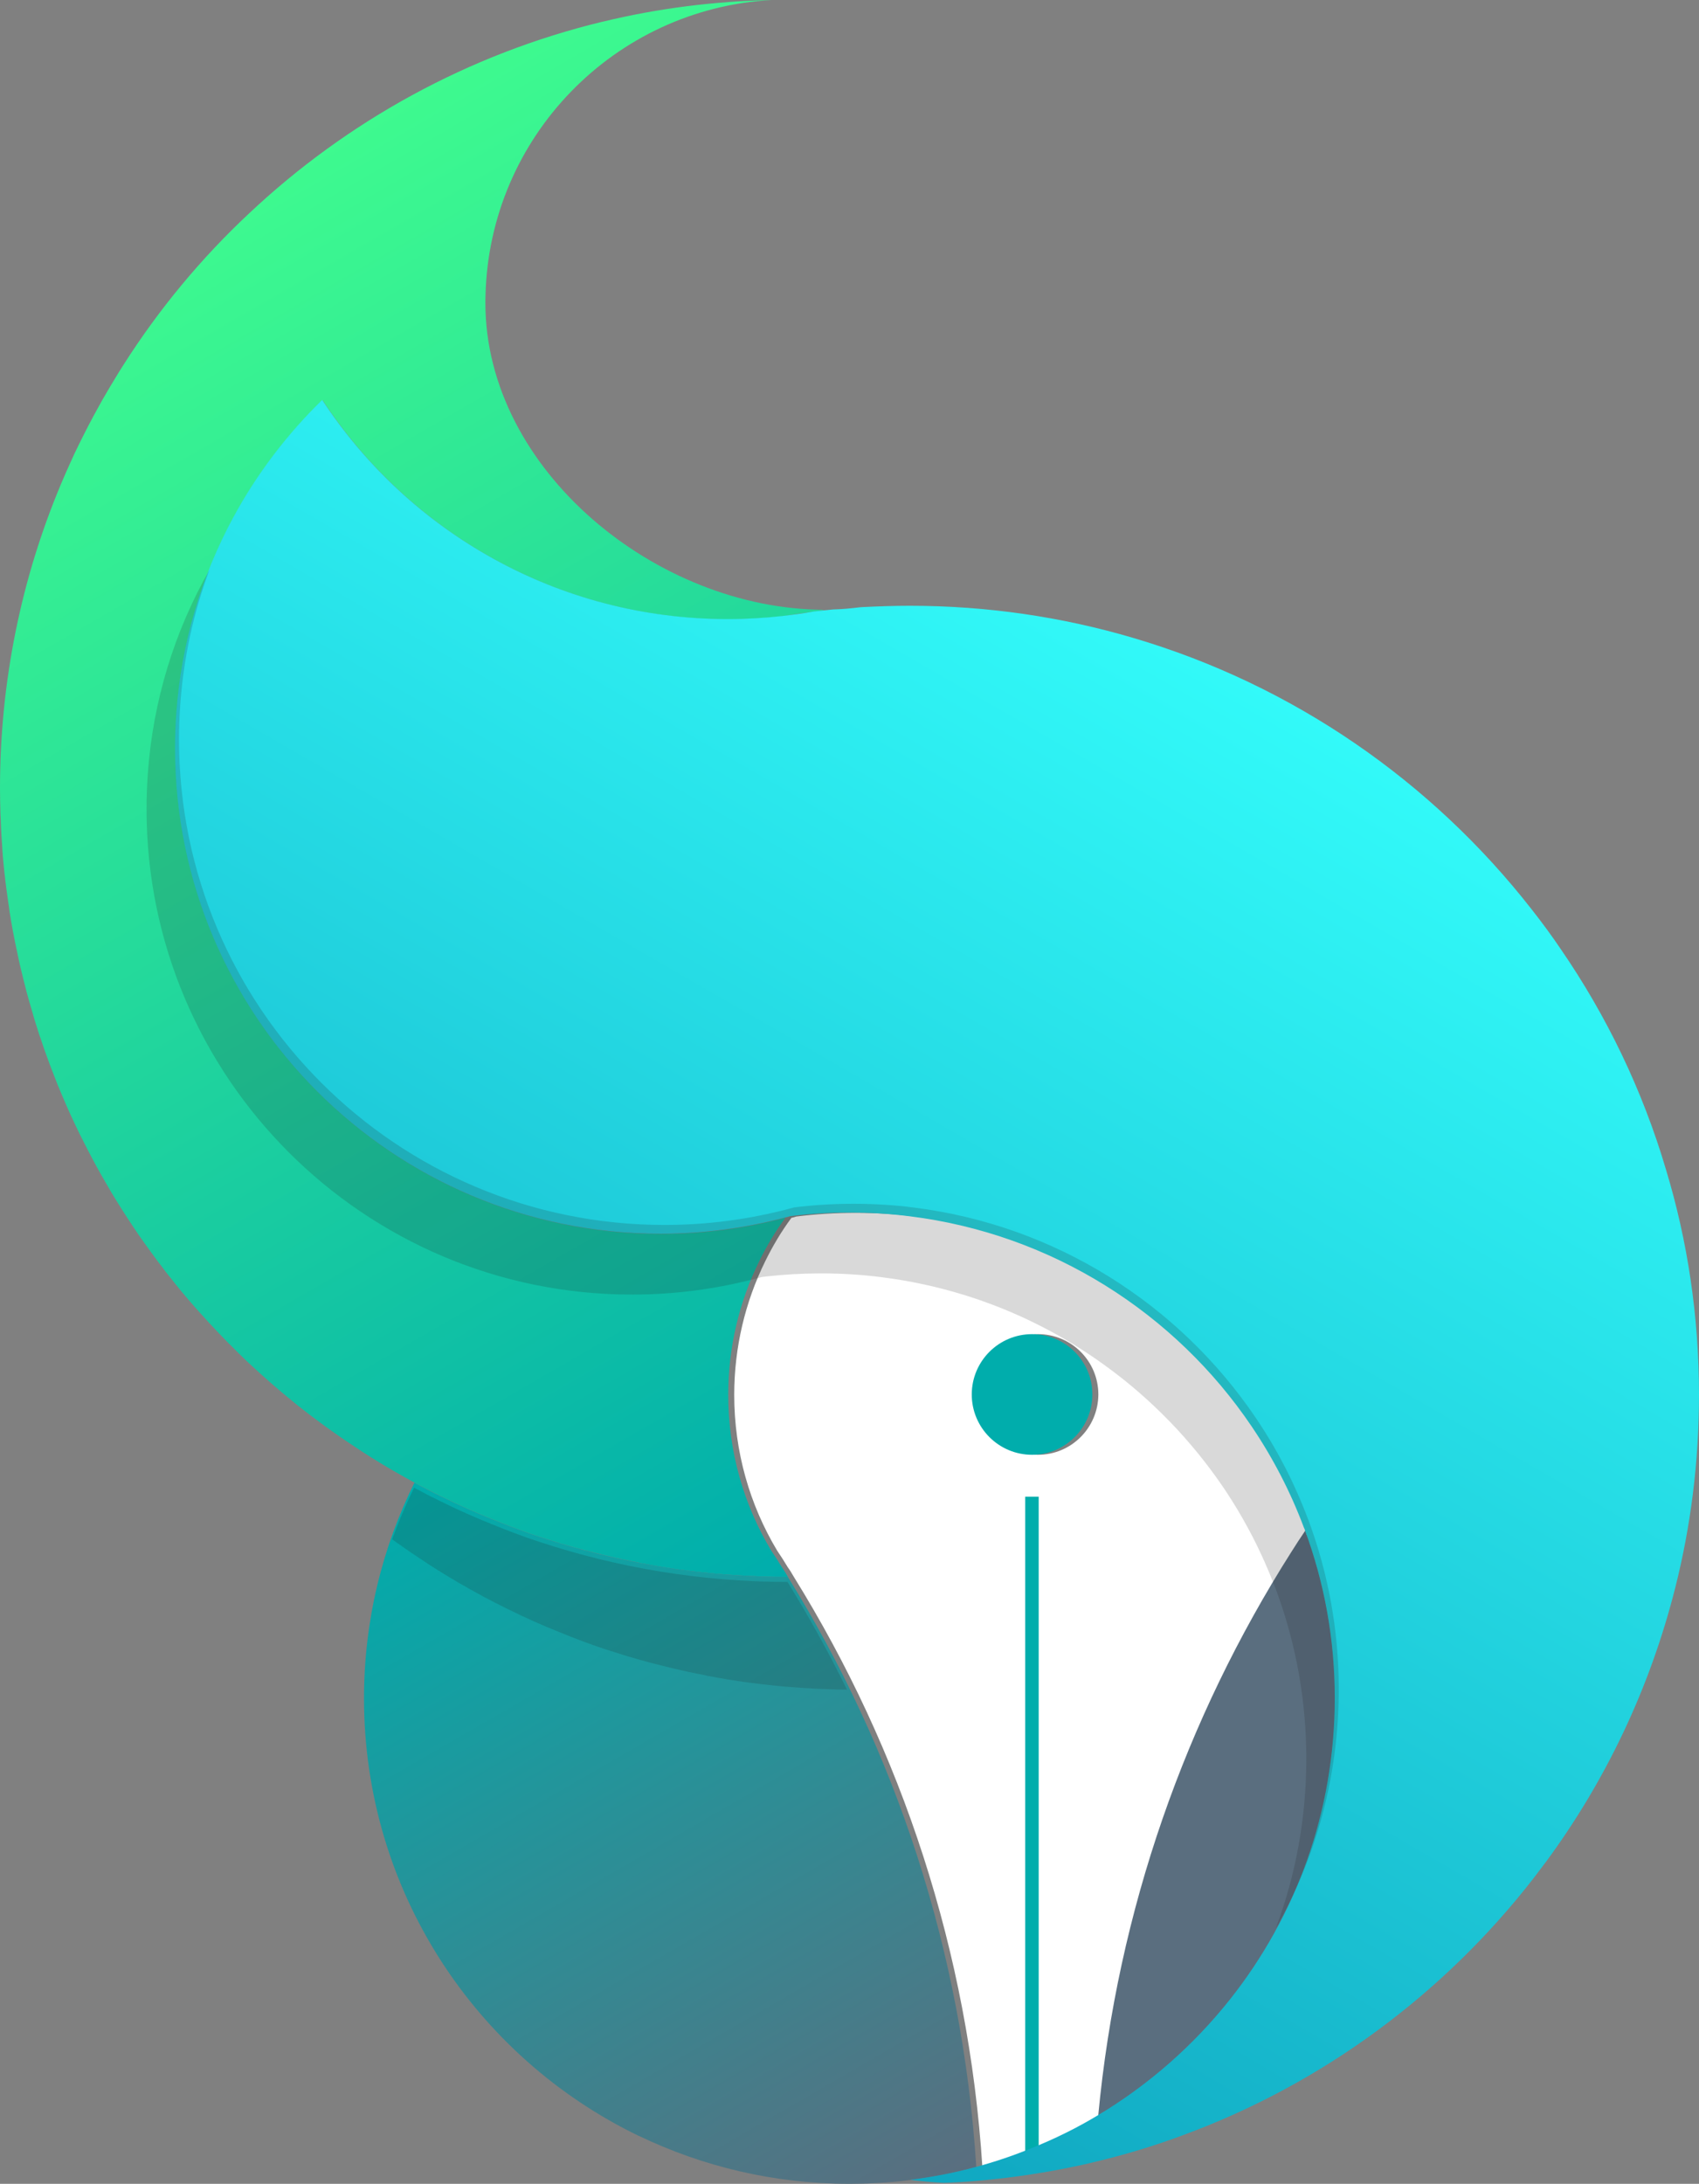<?xml version="1.0" encoding="utf-8"?>
<!-- Generator: Adobe Illustrator 23.0.0, SVG Export Plug-In . SVG Version: 6.00 Build 0)  -->
<svg version="1.1" id="Capa_1" xmlns="http://www.w3.org/2000/svg" xmlns:xlink="http://www.w3.org/1999/xlink" x="0px" y="0px"
	 viewBox="0 0 153.28 196.98" style="enable-background:new 0 0 153.28 196.98;" xml:space="preserve">
<rect x="0" y="0" width="153.28" height="196.98" fill="#808080" stroke="none"/>
<style type="text/css">
	.st0{fill:#FFFFFF;}
	.st1{fill:none;}
	.st2{fill:url(#SVGID_1_);}
	.st3{fill:#5A6E7F;}
	.st4{fill:url(#SVGID_2_);}
	.st5{fill:#00ADAC;}
	.st6{fill:none;stroke:#00ADAC;stroke-width:1.216;stroke-miterlimit:10;}
	.st7{fill:url(#SVGID_3_);}
	.st8{opacity:0.17;fill:#231F20;enable-background:new    ;}
</style>
<g>
	<g>
		<path class="st0" d="M113.49,128.69c-6.9-10.21-18-17.35-30.83-18.95c-1.79-0.23-3.61-0.34-5.47-0.34c-1.81,0-3.6,0.11-5.35,0.33
			c-0.15,0.05-0.29,0.09-0.44,0.12c-0.91,1.23-1.69,2.54-2.37,3.93c-1.79,3.64-2.79,7.73-2.79,12.04c0,5.13,1.41,9.94,3.87,14.04
			c0.34,0.5,0.66,1,0.96,1.5c0.21,0.29,0.39,0.6,0.56,0.89c9.7,15.64,15.75,33.78,17,53.24c3.91-1.06,7.6-2.64,11-4.66
			c1.75-18.56,7.91-35.85,17.4-50.8c0.44-0.71,0.84-1.44,1.19-2.19C116.99,134.57,115.41,131.52,113.49,128.69z M93.65,131.22
			c-3,0-5.44-2.43-5.44-5.44c0-3,2.43-5.44,5.44-5.44c3,0,5.44,2.43,5.44,5.44C99.08,128.78,96.65,131.22,93.65,131.22z"/>
		<ellipse class="st1" cx="93.11" cy="125.78" rx="5.44" ry="5.44"/>
		<ellipse class="st1" cx="93.11" cy="125.78" rx="5.44" ry="5.44"/>
		<ellipse class="st1" cx="93.11" cy="125.78" rx="5.44" ry="5.44"/>
		<path class="st1" d="M117.75,138.05L117.75,138.05c-0.02-0.08-0.05-0.16-0.09-0.23c-0.35,0.75-0.75,1.48-1.19,2.19
			c-0.96,1.52-1.9,3.05-2.76,4.62c-7.93,13.86-13.07,29.5-14.63,46.18c4.57-2.74,8.61-6.29,11.91-10.45
			c5.92-7.47,9.45-16.91,9.45-27.18C120.44,147.85,119.49,142.77,117.75,138.05z"/>
		<ellipse class="st1" cx="93.11" cy="125.78" rx="5.44" ry="5.44"/>
		<path class="st1" d="M71.08,142.24c-0.17-0.29-0.35-0.6-0.56-0.89C70.74,141.65,71.08,142.24,71.08,142.24z"/>
		<path class="st1" d="M120.44,153.19c0,15.99-8.56,29.98-21.36,37.63c1.75-18.56,7.91-35.85,17.4-50.8
			c0.44-0.71,0.84-1.44,1.19-2.19c0.04,0.07,0.06,0.15,0.09,0.22v0.01C119.49,142.77,120.44,147.86,120.44,153.19z"/>
		<path class="st1" d="M77.57,54.79c-0.74,0.1-1.51,0.17-2.31,0.19c0.16-0.02,0.32-0.04,0.47-0.05
			C76.34,54.88,76.94,54.83,77.57,54.79z"/>
		<ellipse class="st1" cx="93.11" cy="125.78" rx="5.44" ry="5.44"/>
		<path class="st1" d="M71.08,142.24c-0.17-0.29-0.35-0.6-0.56-0.89C70.74,141.65,71.08,142.24,71.08,142.24z"/>
		<ellipse class="st1" cx="93.11" cy="125.78" rx="5.44" ry="5.44"/>
		<path class="st1" d="M71.08,142.24c-0.17-0.29-0.35-0.6-0.56-0.89C70.74,141.65,71.08,142.24,71.08,142.24z"/>
		
			<linearGradient id="SVGID_1_" gradientUnits="userSpaceOnUse" x1="79.15" y1="288.644" x2="39.747" y2="356.891" gradientTransform="matrix(1 0 0 -1 0 489.27)">
			<stop  offset="0" style="stop-color:#5A6E7F"/>
			<stop  offset="1" style="stop-color:#00ADAC"/>
		</linearGradient>
		<path class="st2" d="M88.08,195.47c-1.93,0.52-3.92,0.91-5.96,1.17c-1.01,0.13-2.04,0.22-3.08,0.27c-0.79,0.05-1.59,0.07-2.4,0.07
			c-6.8,0-13.25-1.56-18.99-4.32c-0.01,0-0.02-0.01-0.04-0.01c-14.66-7.09-24.77-22.09-24.77-39.46c0-6.98,1.64-13.59,4.55-19.45
			c0.79,0.43,1.59,0.84,2.41,1.24c0.01,0,0.01,0,0.01,0c1.52,0.75,3.07,1.45,4.64,2.07c0.69,0.28,1.39,0.56,2.09,0.82h0.01
			c0.71,0.27,1.41,0.52,2.12,0.75c0.02,0.01,0.05,0.01,0.07,0.02c7.03,2.32,14.53,3.59,22.34,3.6
			C80.78,157.88,86.84,176.02,88.08,195.47z"/>
		<path class="st1" d="M77.57,54.79c-0.74,0.1-1.51,0.17-2.31,0.19c0.16-0.02,0.32-0.04,0.47-0.05
			C76.34,54.88,76.94,54.83,77.57,54.79z"/>
		<path class="st3" d="M120.44,153.19c0,15.99-8.56,29.98-21.36,37.63c1.75-18.56,7.91-35.85,17.4-50.8
			c0.41-0.66,0.84-1.31,1.28-1.96C119.49,142.77,120.44,147.86,120.44,153.19z"/>
		
			<linearGradient id="SVGID_2_" gradientUnits="userSpaceOnUse" x1="19.593" y1="470.556" x2="85.956" y2="355.613" gradientTransform="matrix(1 0 0 -1 0 489.27)">
			<stop  offset="0" style="stop-color:#3EFA8F"/>
			<stop  offset="1" style="stop-color:#00ADAC"/>
		</linearGradient>
		<path class="st4" d="M74.38,55c-0.26,0.06-0.51,0.11-0.78,0.16c-0.06,0-0.11,0.01-0.16,0.02c-0.94,0.1-1.86,0.23-2.79,0.4
			c-1.63,0.18-3.28,0.28-4.96,0.28c-15.3,0-28.78-7.86-36.59-19.77c-7.49,7.27-12.4,17.23-13.17,28.31
			c-0.07,1.02-0.11,2.06-0.11,3.1c0,24.18,19.61,43.8,43.8,43.8c3.88,0,7.65-0.51,11.24-1.46c-0.91,1.23-1.69,2.54-2.37,3.93
			c-1.79,3.64-2.79,7.73-2.79,12.04c0,5.13,1.41,9.94,3.87,14.04c0.34,0.5,0.66,1,0.96,1.5c0.21,0.29,0.39,0.6,0.56,0.89
			c-0.81,0-1.62-0.01-2.43-0.05c-0.75-0.02-1.52-0.06-2.27-0.11c-0.04-0.01-0.07-0.01-0.11-0.01c-0.01,0-0.01,0-0.02,0
			c-0.32-0.02-0.63-0.05-0.95-0.07c-0.49-0.04-0.96-0.07-1.44-0.13c-0.74-0.07-1.48-0.16-2.21-0.26c-0.19-0.02-0.38-0.05-0.57-0.07
			c-0.99-0.15-1.96-0.3-2.93-0.49c-0.1-0.02-0.18-0.04-0.28-0.05c-0.06-0.01-0.12-0.02-0.18-0.04c-0.27-0.06-0.56-0.12-0.84-0.17
			c-0.47-0.1-0.95-0.19-1.42-0.3c-0.62-0.15-1.23-0.29-1.85-0.45c-0.6-0.15-1.19-0.3-1.79-0.47c-0.39-0.11-0.77-0.22-1.14-0.33
			c-0.01,0-0.02-0.01-0.04-0.01c-0.3-0.1-0.62-0.19-0.92-0.29c-0.32-0.1-0.62-0.19-0.92-0.29c-0.02-0.01-0.05-0.01-0.07-0.02
			c-0.6-0.19-1.2-0.41-1.8-0.63c-0.11-0.04-0.22-0.09-0.33-0.12c-0.71-0.26-1.4-0.54-2.09-0.82c-1.57-0.62-3.11-1.31-4.64-2.07
			c0,0,0,0-0.01,0c-0.75-0.38-1.5-0.75-2.23-1.14c-0.06-0.04-0.12-0.06-0.18-0.1c-1.33-0.72-2.63-1.47-3.89-2.26
			c-0.52-0.33-1.06-0.67-1.57-1.02c-0.6-0.39-1.18-0.79-1.75-1.19c-0.58-0.4-1.16-0.83-1.72-1.25c-0.41-0.3-0.83-0.62-1.23-0.94
			c-0.27-0.21-0.54-0.41-0.79-0.63c-1.3-1.05-2.55-2.14-3.77-3.27c-0.33-0.3-0.66-0.62-0.99-0.94c-0.79-0.77-1.56-1.55-2.3-2.34
			c-0.34-0.35-0.67-0.72-1-1.08c-0.28-0.3-0.55-0.61-0.82-0.91c-0.44-0.49-0.85-0.99-1.27-1.48c-0.36-0.45-0.73-0.9-1.08-1.35
			c-0.19-0.23-0.38-0.47-0.55-0.71c-0.35-0.45-0.69-0.9-1.02-1.36c-0.39-0.54-0.78-1.07-1.16-1.62c-0.69-1.01-1.36-2.04-2.01-3.09
			c-0.32-0.51-0.62-1.01-0.91-1.53c-0.61-1.03-1.18-2.08-1.73-3.15c-0.22-0.43-0.44-0.86-0.66-1.3c-0.57-1.16-1.11-2.34-1.61-3.53
			c-0.26-0.6-0.5-1.19-0.73-1.8c-0.24-0.6-0.46-1.2-0.68-1.81c-0.16-0.44-0.32-0.88-0.45-1.3c-0.15-0.4-0.28-0.8-0.4-1.2
			c-0.16-0.5-0.32-1-0.45-1.5C2.71,90.59,2.54,90,2.38,89.4C2.19,88.66,2,87.9,1.82,87.14c-0.1-0.41-0.18-0.83-0.27-1.25
			c-0.13-0.61-0.26-1.22-0.37-1.82c-0.12-0.64-0.23-1.28-0.33-1.92c-0.01-0.06-0.02-0.13-0.02-0.19c-0.06-0.4-0.12-0.79-0.17-1.19
			c-0.06-0.43-0.12-0.84-0.17-1.27c-0.02-0.26-0.06-0.51-0.09-0.78c-0.07-0.71-0.15-1.42-0.19-2.13c0-0.07-0.01-0.13-0.01-0.21
			c-0.05-0.71-0.1-1.41-0.12-2.13c-0.01-0.28-0.02-0.57-0.04-0.86C0.02,72.64,0,71.88,0,71.12c0-9.73,1.95-18.99,5.49-27.43
			c0.27-0.64,0.55-1.29,0.84-1.92c0.24-0.55,0.5-1.09,0.77-1.64c0.56-1.14,1.14-2.27,1.76-3.38c0.23-0.43,0.47-0.85,0.72-1.27
			c0.26-0.44,0.51-0.88,0.78-1.31c0.26-0.43,0.52-0.86,0.8-1.29c3.19-5.01,7-9.6,11.31-13.63c8.83-8.31,19.77-14.37,31.92-17.3h0.02
			c4.9-1.19,10-1.84,15.22-1.95C55.43,0.78,44.12,12.38,43.8,26.7c-0.01,0.21-0.01,0.41-0.01,0.62C43.79,42.39,59.27,54.98,74.38,55
			z"/>
		<path class="st1" d="M77.57,54.79c-0.74,0.1-1.51,0.17-2.31,0.19c0.16-0.02,0.32-0.04,0.47-0.05
			C76.34,54.88,76.94,54.83,77.57,54.79z"/>
		<path class="st1" d="M70.52,141.35c0.22,0.3,0.56,0.89,0.56,0.89C70.91,141.95,70.73,141.64,70.52,141.35z"/>
		<ellipse class="st5" cx="93.11" cy="125.78" rx="5.44" ry="5.44"/>
		<line class="st6" x1="93.1" y1="135" x2="93.1" y2="194.52"/>
		
			<linearGradient id="SVGID_3_" gradientUnits="userSpaceOnUse" x1="42.23" y1="315.675" x2="108.474" y2="430.414" gradientTransform="matrix(1 0 0 -1 0 489.27)">
			<stop  offset="0" style="stop-color:#10A7C1"/>
			<stop  offset="1" style="stop-color:#32FAF9"/>
		</linearGradient>
		<path class="st7" d="M153.28,125.81c0,6.02-0.74,11.86-2.15,17.43c-2.29,9.06-6.29,17.43-11.68,24.73
			c-0.02,0.01-0.02,0.04-0.04,0.05c-0.35,0.47-0.71,0.94-1.06,1.4c-8.11,10.45-19.08,18.58-31.73,23.21
			c-0.02,0.01-0.04,0.01-0.05,0.02c-2.55,0.94-5.16,1.73-7.83,2.36c-0.34,0.09-0.68,0.16-1.02,0.24c-3.13,0.69-6.3,1.18-9.56,1.46
			c-1.01,0.09-2.02,0.15-3.03,0.18c-1.02-0.05-2.03-0.15-3.02-0.27c2.04-0.26,4.03-0.64,5.96-1.17c1.72-0.46,3.39-1.03,5.02-1.7
			c2.08-0.83,4.08-1.82,5.97-2.96c4.57-2.74,8.61-6.29,11.91-10.45c5.92-7.47,9.45-16.91,9.45-27.18c0-5.33-0.95-10.41-2.69-15.13
			v-0.01c-0.02-0.07-0.05-0.15-0.09-0.22c-1.22-3.25-2.8-6.3-4.72-9.14c-6.9-10.21-18-17.35-30.83-18.95
			c-1.79-0.23-3.61-0.34-5.47-0.34c-1.81,0-3.6,0.11-5.35,0.33c-0.15,0.05-0.29,0.09-0.44,0.12c-3.59,0.95-7.36,1.46-11.24,1.46
			c-24.18,0-43.8-19.61-43.8-43.8c0-1.05,0.04-2.08,0.11-3.1c0.45-6.4,2.27-12.42,5.17-17.76c2.13-3.92,4.84-7.47,8-10.55
			c7.81,11.91,21.29,19.77,36.59,19.77c1.68,0,3.33-0.1,4.96-0.28c0.94-0.11,1.87-0.24,2.79-0.4c0.05-0.01,0.1-0.02,0.16-0.02
			c0.54-0.06,1.07-0.12,1.62-0.17h0.04c0.8-0.02,1.57-0.1,2.31-0.19c0.04-0.01,0.09-0.01,0.12-0.01c0.05,0,0.09,0,0.13-0.01
			c1.42-0.07,2.86-0.12,4.29-0.12c7,0,13.76,1.01,20.16,2.9c14.42,4.25,26.92,12.93,35.94,24.48c0.92,1.17,1.8,2.36,2.63,3.59
			c4.14,6.02,7.37,12.71,9.49,19.88C152.25,111.92,153.28,118.74,153.28,125.81z"/>
		<path class="st8" d="M99.81,123.25c-1.87-1.37-3.87-2.6-5.96-3.66c-4.4-2.24-9.23-3.75-14.33-4.39c-1.79-0.23-3.61-0.34-5.47-0.34
			c-1.68,0-3.33,0.1-4.96,0.28c-0.13,0.01-0.26,0.04-0.39,0.05c-0.15,0.05-0.29,0.09-0.44,0.12c-3.59,0.95-7.36,1.46-11.24,1.46
			c-24.18,0-43.8-19.61-43.8-43.8c0-1.05,0.04-2.08,0.11-3.1c0.46-6.68,2.43-12.96,5.57-18.47c-1.44,3.83-2.34,7.93-2.64,12.19
			c-0.07,1.02-0.11,2.06-0.11,3.1c0,24.18,19.61,43.8,43.8,43.8c3.88,0,7.65-0.51,11.24-1.46c0.15-0.04,0.29-0.07,0.44-0.12
			c1.75-0.22,3.54-0.33,5.35-0.33c1.86,0,3.69,0.11,5.47,0.34c12.82,1.61,23.93,8.75,30.83,18.95c1.92,2.83,3.5,5.89,4.72,9.14
			c0.04,0.07,0.06,0.15,0.09,0.22v0.01c1.74,4.72,2.69,9.81,2.69,15.13c0,7.86-2.07,15.22-5.69,21.59
			c1.79-4.77,2.76-9.93,2.76-15.32c0-5.22-0.91-10.19-2.58-14.83c-0.04-0.1-0.07-0.21-0.11-0.3v-0.01
			c-0.02-0.07-0.05-0.15-0.09-0.22c-1.22-3.25-2.8-6.3-4.72-9.14C107.49,129.94,103.92,126.24,99.81,123.25z"/>
		<path class="st8" d="M76.41,152.4c-0.58,0-1.16-0.01-1.74-0.04c-0.75-0.02-1.52-0.06-2.27-0.11c-0.04-0.01-0.07-0.01-0.11-0.01
			c-0.01,0-0.01,0-0.02,0c-0.32-0.02-0.63-0.05-0.95-0.07c-0.49-0.04-0.96-0.07-1.44-0.13c-0.74-0.07-1.48-0.16-2.21-0.26
			c-0.19-0.02-0.38-0.05-0.57-0.07c-0.99-0.15-1.96-0.3-2.93-0.49c-0.1-0.02-0.18-0.04-0.28-0.05c-0.06-0.01-0.12-0.02-0.18-0.04
			c-0.27-0.06-0.56-0.12-0.84-0.17c-0.47-0.1-0.95-0.19-1.42-0.3c-0.62-0.15-1.23-0.29-1.85-0.45c-0.6-0.15-1.19-0.3-1.79-0.47
			c-0.39-0.11-0.77-0.22-1.14-0.33c-0.01,0-0.02-0.01-0.04-0.01c-0.3-0.1-0.62-0.19-0.92-0.29c-0.32-0.1-0.62-0.19-0.92-0.29
			c-0.02-0.01-0.05-0.01-0.07-0.02c-0.6-0.19-1.2-0.41-1.8-0.63c-0.11-0.04-0.22-0.09-0.33-0.12c-0.71-0.26-1.4-0.54-2.09-0.82
			c-1.57-0.62-3.11-1.31-4.64-2.07c0,0,0,0-0.01,0c-0.75-0.38-1.5-0.75-2.23-1.14c-0.06-0.04-0.12-0.06-0.18-0.1
			c-1.33-0.72-2.63-1.47-3.89-2.26c-0.52-0.33-1.06-0.67-1.57-1.02c-0.6-0.39-1.18-0.79-1.75-1.19c-0.29-0.19-0.57-0.4-0.85-0.61
			c0.58-1.59,1.24-3.14,1.98-4.65c0.79,0.43,1.59,0.84,2.41,1.24c0.01,0,0.01,0,0.01,0c1.52,0.75,3.07,1.45,4.64,2.07
			c0.69,0.28,1.39,0.56,2.09,0.82h0.01c0.71,0.27,1.41,0.52,2.12,0.75c0.02,0.01,0.05,0.01,0.07,0.02
			c7.03,2.32,14.53,3.59,22.34,3.6C72.97,145.81,74.77,149.06,76.41,152.4z"/>
	</g>
</g>
</svg>
